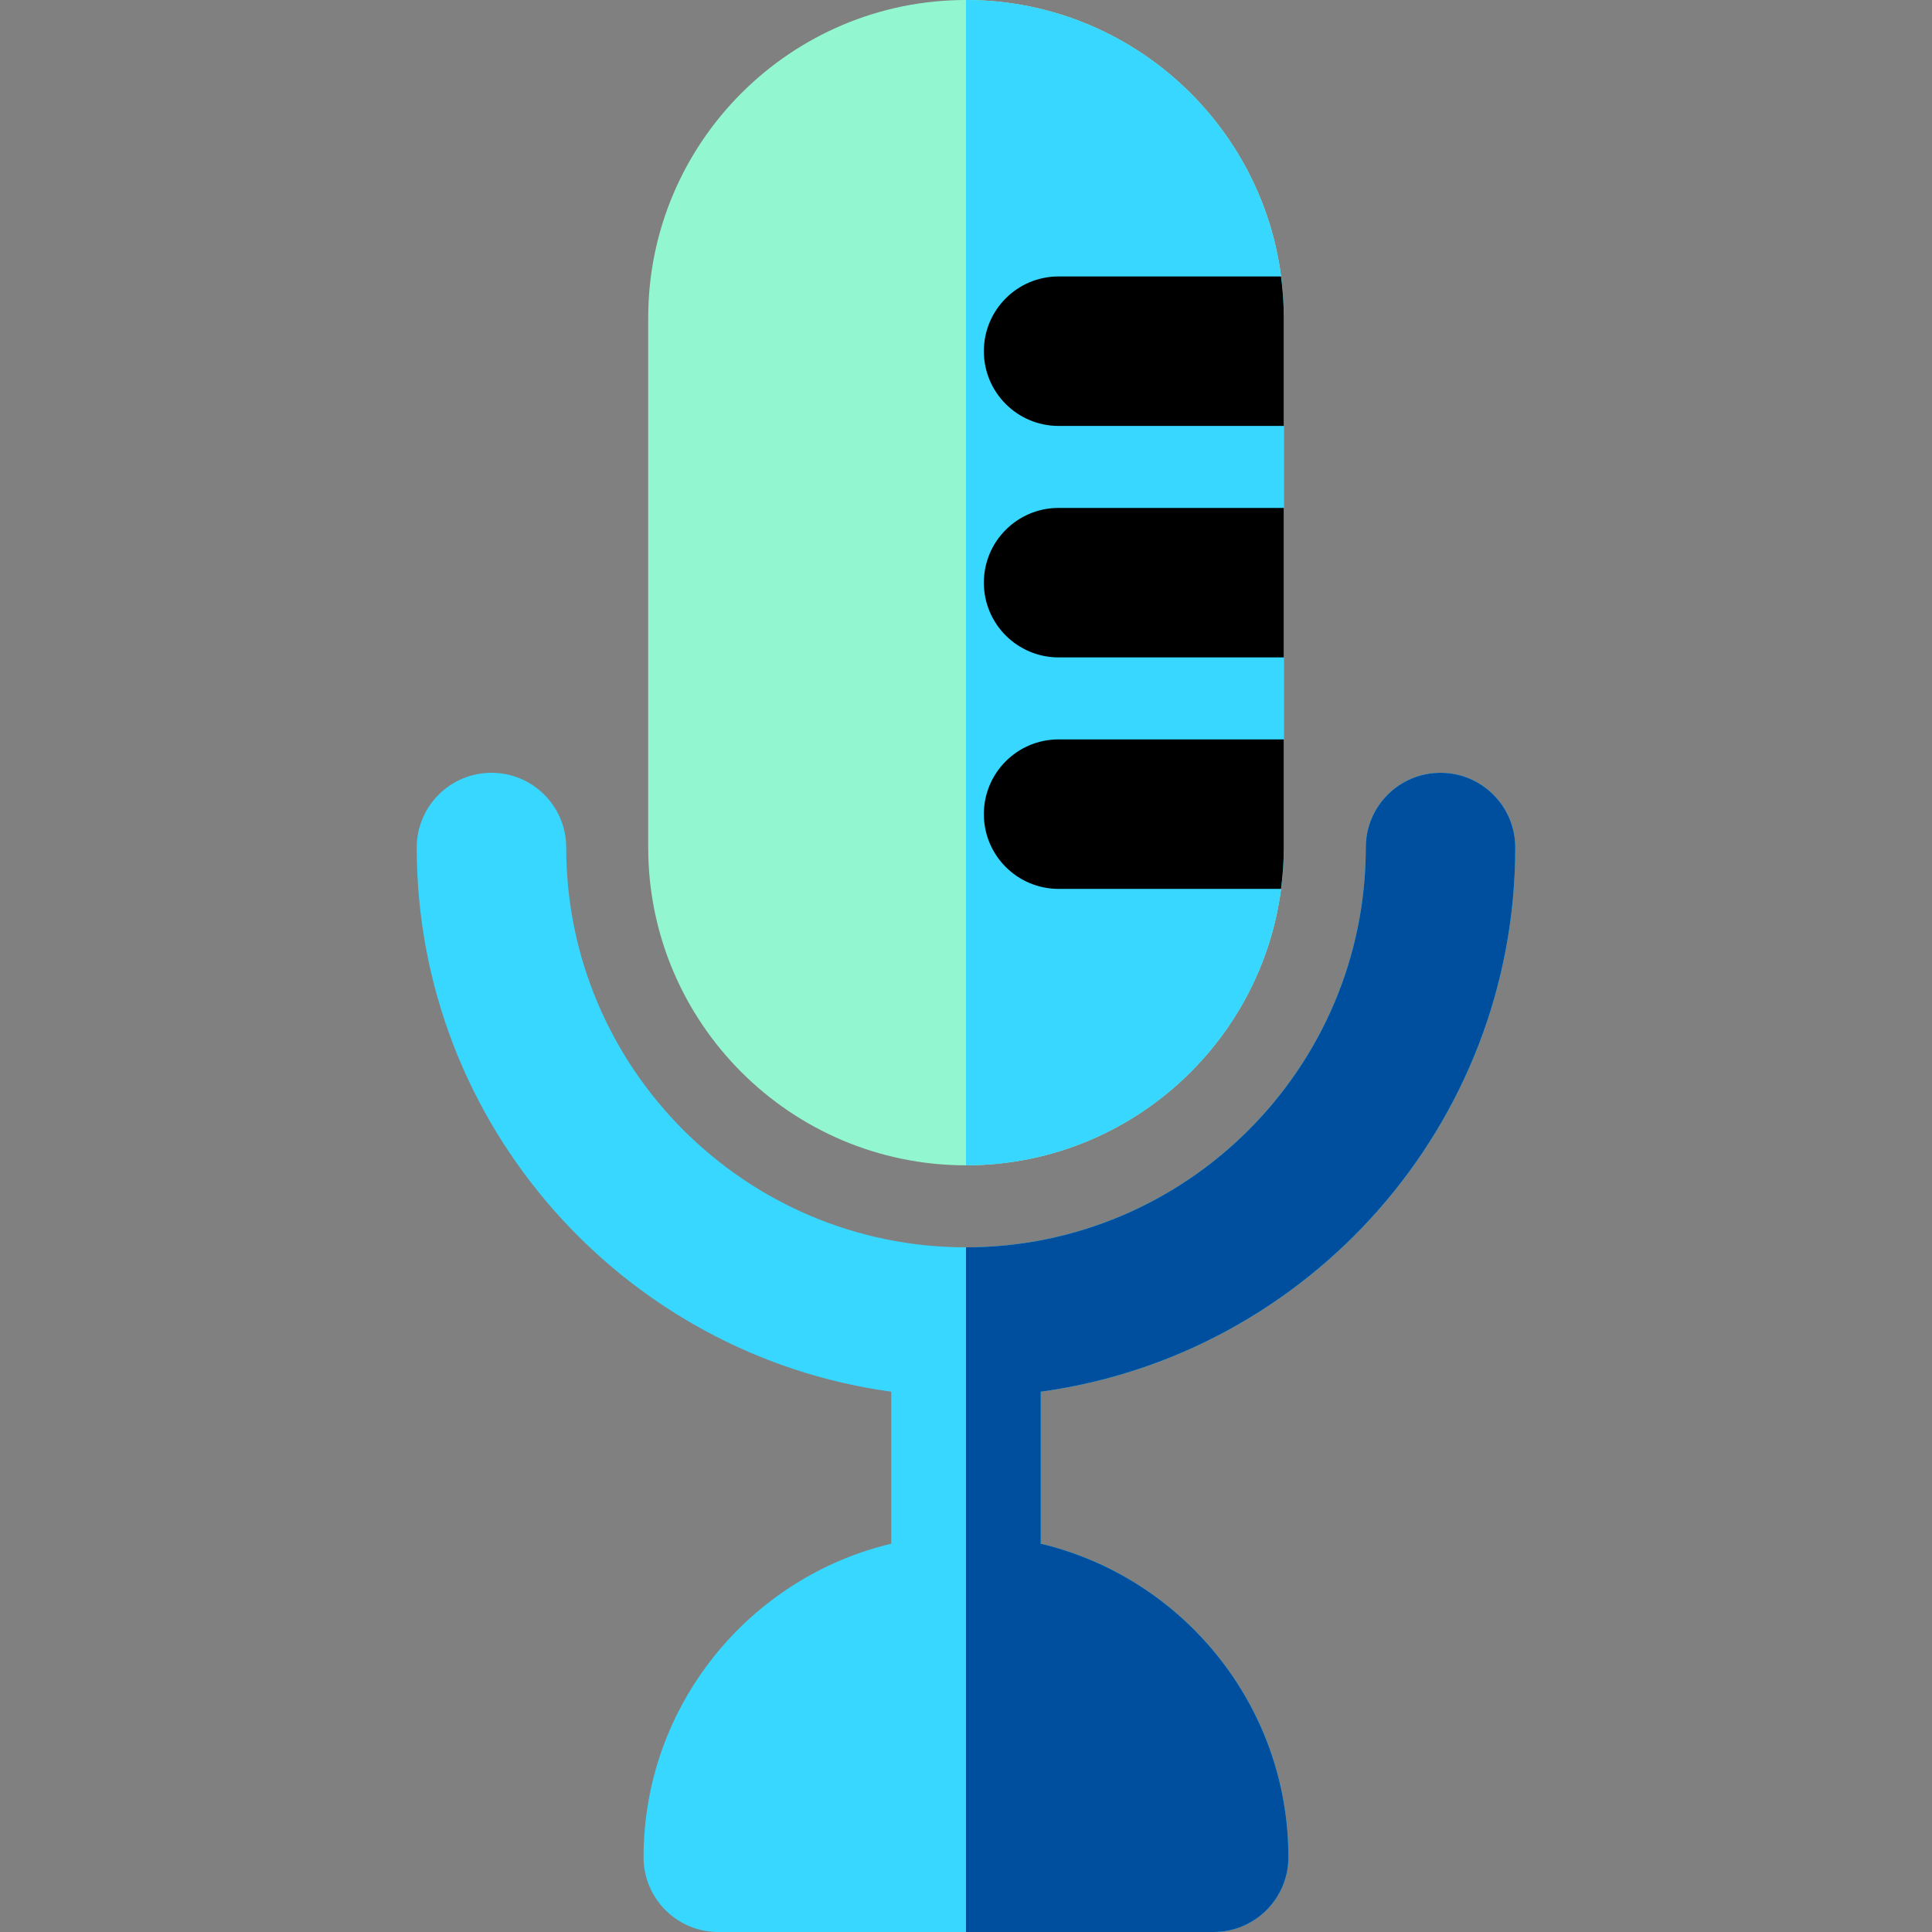 <!DOCTYPE svg PUBLIC "-//W3C//DTD SVG 1.1//EN" "http://www.w3.org/Graphics/SVG/1.1/DTD/svg11.dtd">
<!-- Uploaded to: SVG Repo, www.svgrepo.com, Transformed by: SVG Repo Mixer Tools -->
<svg height="233px" width="233px" version="1.1" id="Layer_1" xmlns="http://www.w3.org/2000/svg" xmlns:xlink="http://www.w3.org/1999/xlink" viewBox="0 0 512.00 512.00" xml:space="preserve" fill="#ffffff" stroke="#ffffff" stroke-width="0.005">
<rect x="0" y="0" width="512.00" height="512.00" fill="#808080" stroke="none"/>
<g id="SVGRepo_bgCarrier" stroke-width="0"/>
<g id="SVGRepo_tracerCarrier" stroke-linecap="round" stroke-linejoin="round" stroke="#CCCCCC" stroke-width="6.144"/>
<g id="SVGRepo_iconCarrier"> <path style="fill:#92f7d0;" d="M255.999,308.822c-46.437,0-84.217-37.779-84.217-84.217V84.217C171.782,37.78,209.563,0,255.999,0 s84.217,37.78,84.217,84.217v140.388C340.218,271.044,302.437,308.822,255.999,308.822z"/> <g> <path style="fill:#38d7ff;" d="M255.999,0c-0.001,0-0.003,0-0.004,0v308.822c0.001,0,0.003,0,0.004,0 c46.437,0,84.217-37.779,84.217-84.217V84.217C340.218,37.78,302.437,0,255.999,0z"/> <path style="fill:#38d7ff;" d="M401.561,224.607c0-10.938-8.868-19.806-19.806-19.806s-19.806,8.868-19.806,19.806 c0,58.42-47.528,105.948-105.948,105.948s-105.948-47.528-105.948-105.948c0-10.938-8.868-19.806-19.806-19.806 s-19.806,8.868-19.806,19.806c0,73.545,54.829,134.515,125.754,144.208v40.278c-37.593,8.959-65.641,42.806-65.641,83.103 c0,10.938,8.868,19.806,19.806,19.806h131.276c10.938,0,19.806-8.868,19.806-19.806c0-40.294-28.044-74.14-65.634-83.101v-40.279 C346.732,359.121,401.561,298.151,401.561,224.607z"/> </g> <g> <path style="fill:#000000;" d="M340.218,134.605h-59.68c-10.938,0-19.806,8.868-19.806,19.806c0,10.938,8.868,19.806,19.806,19.806 h59.68V134.605z"/> <path style="fill:#000000;" d="M280.538,195.949c-10.938,0-19.806,8.868-19.806,19.806c0,10.938,8.868,19.806,19.806,19.806h58.943 c0.469-3.589,0.735-7.241,0.735-10.955v-28.657H280.538z"/> <path style="fill:#000000;" d="M260.732,93.068c0,10.938,8.868,19.806,19.806,19.806h59.68V84.217 c0-3.714-0.267-7.367-0.735-10.955h-58.943C269.6,73.262,260.732,82.129,260.732,93.068z"/> </g> <path style="fill:#004f9e;" d="M401.561,224.607c0-10.938-8.868-19.806-19.806-19.806s-19.806,8.868-19.806,19.806 c0,58.42-47.528,105.948-105.948,105.948c-0.001,0-0.003,0-0.004,0V512h65.639c10.938,0,19.806-8.868,19.806-19.806 c0-40.294-28.044-74.14-65.634-83.101v-40.279C346.732,359.121,401.561,298.151,401.561,224.607z"/> </g>
</svg>